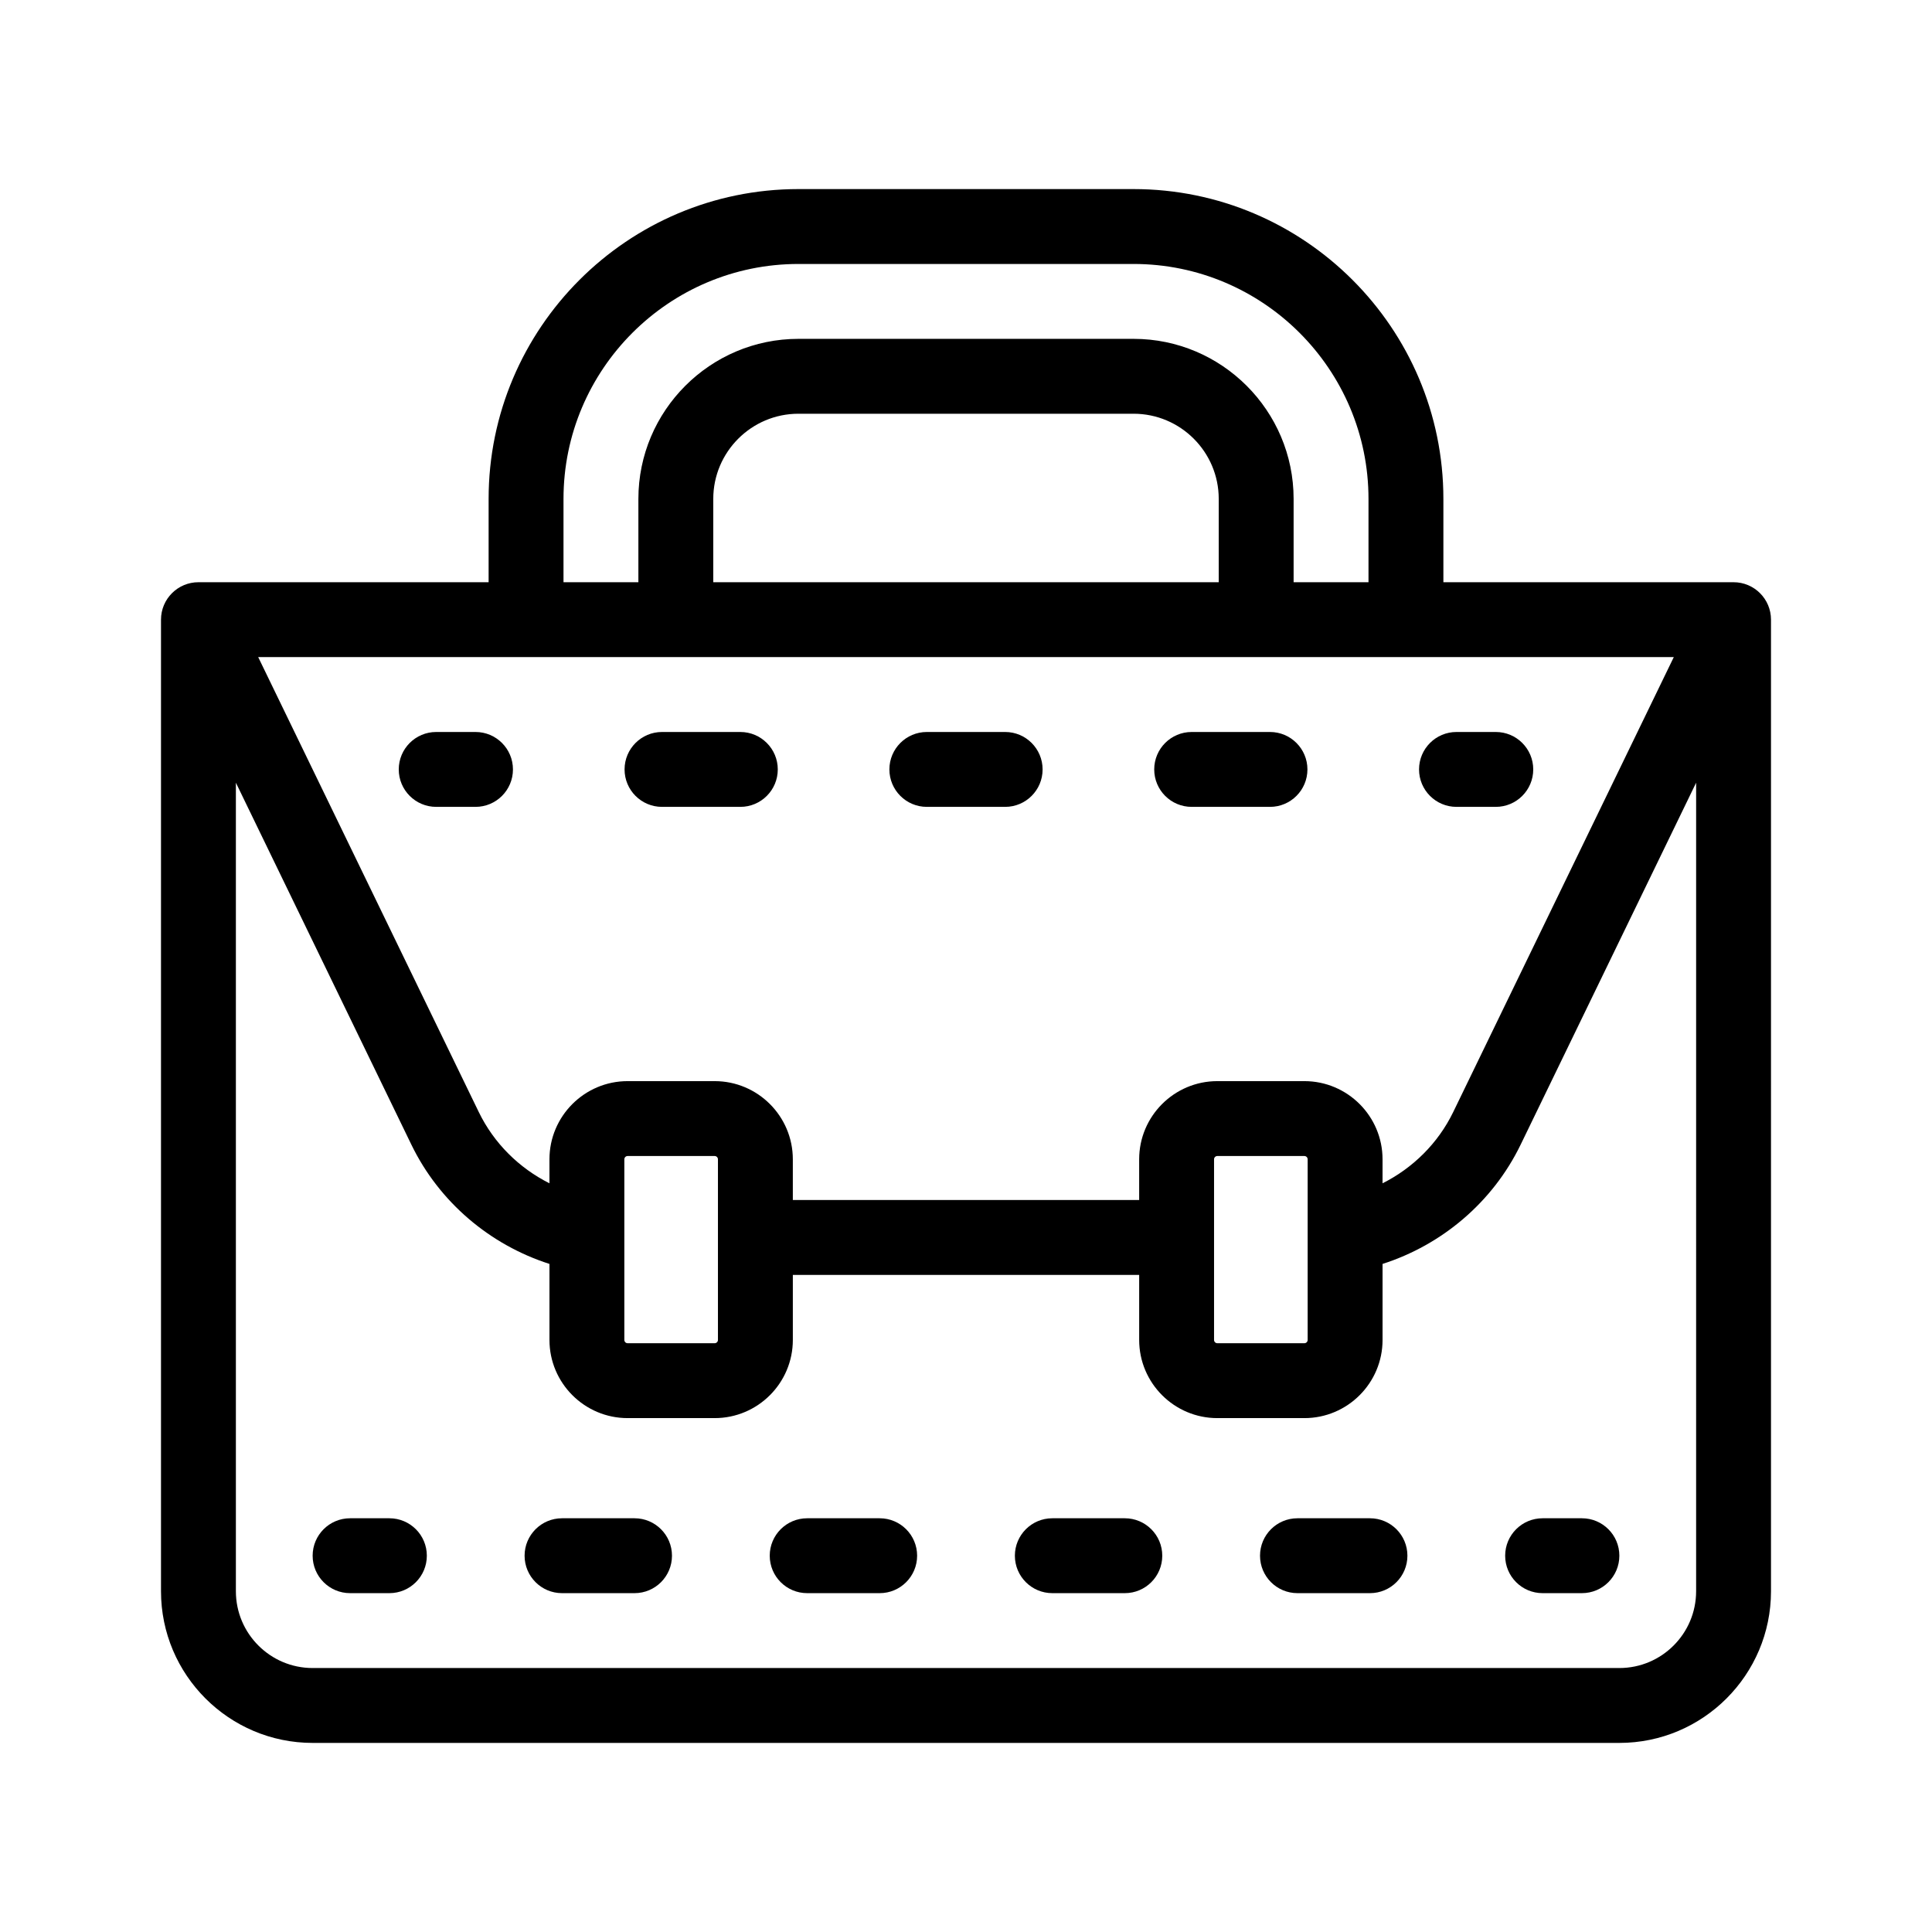 <!DOCTYPE svg PUBLIC "-//W3C//DTD SVG 1.1//EN" "http://www.w3.org/Graphics/SVG/1.1/DTD/svg11.dtd">
<!-- Uploaded to: SVG Repo, www.svgrepo.com, Transformed by: SVG Repo Mixer Tools -->
<svg fill="#000000" height="800px" width="800px" version="1.1" id="Layer_1" xmlns="http://www.w3.org/2000/svg" xmlns:xlink="http://www.w3.org/1999/xlink" viewBox="-51.2 -51.2 614.40 614.40" xml:space="preserve" transform="matrix(1, 0, 0, 1, 0, 0)">
<g id="SVGRepo_bgCarrier" stroke-width="0"/>
<g id="SVGRepo_tracerCarrier" stroke-linecap="round" stroke-linejoin="round" stroke="#CCCCCC" stroke-width="1.024"/>
<g id="SVGRepo_iconCarrier"> <g> <g> <g> <path d="M500.093,133.953h-92.279V107.46c0-54.329-44.201-98.53-98.53-98.53H202.716c-54.329,0-98.53,44.201-98.53,98.53v26.493 H11.907C5.331,133.953,0,139.284,0,145.86v308.986c0,26.591,21.633,48.223,48.223,48.223h415.553 c26.591,0,48.223-21.633,48.223-48.223V145.86C512,139.284,506.669,133.953,500.093,133.953z M128,107.46 c0-41.199,33.517-74.716,74.716-74.716h106.567c41.199,0,74.716,33.517,74.716,74.716v26.493h-23.814V107.46 c0-28.067-22.835-50.902-50.902-50.902H202.716c-28.067,0-50.902,22.835-50.902,50.902v26.493H128V107.46z M336.372,107.46 v26.493H175.628V107.46c0-14.936,12.152-27.088,27.088-27.088h106.567C324.22,80.372,336.372,92.524,336.372,107.46z M481.087,157.767l-70.14,144.664c-4.831,9.965-12.864,17.843-22.482,22.672v-7.634c0-13.706-11.15-24.856-24.856-24.856h-27.684 c-13.706,0-24.856,11.15-24.856,24.856v12.949H200.93V317.47c0-13.706-11.15-24.856-24.856-24.856h-27.684 c-13.706,0-24.856,11.15-24.856,24.856v7.634c-9.618-4.829-17.651-12.707-22.482-22.672l-70.14-144.664H481.087z M364.651,317.47 v57.451c0,0.574-0.468,1.042-1.042,1.042h-27.684c-0.574,0-1.042-0.468-1.042-1.042V317.47c0-0.574,0.468-1.042,1.042-1.042 h27.684C364.183,316.428,364.651,316.896,364.651,317.47z M177.116,317.47v57.451c0,0.574-0.468,1.042-1.042,1.042h-27.684 c-0.574,0-1.042-0.468-1.042-1.042V317.47c0-0.574,0.468-1.042,1.042-1.042h27.684 C176.648,316.428,177.116,316.896,177.116,317.47z M488.186,454.846c0,13.46-10.95,24.409-24.409,24.409H48.223 c-13.46,0-24.409-10.95-24.409-24.409V197.711L79.626,312.82c8.87,18.294,25.013,31.871,43.909,37.923v24.177 c0,13.706,11.15,24.856,24.856,24.856h27.684c13.706,0,24.856-11.15,24.856-24.856v-20.687h110.14v20.688 c0,13.706,11.15,24.856,24.856,24.856h27.684c13.706,0,24.856-11.15,24.856-24.856v-24.177 c18.898-6.051,35.041-19.629,43.909-37.923l55.812-115.111V454.846z"/> <path d="M427.46,443.535c0,6.576,5.331,11.907,11.907,11.907h12.502c6.576,0,11.907-5.331,11.907-11.907 c0-6.576-5.331-11.907-11.907-11.907h-12.502C432.791,431.628,427.46,436.959,427.46,443.535z"/> <path d="M306.508,431.628H283.45c-6.576,0-11.907,5.331-11.907,11.907c0,6.576,5.331,11.907,11.907,11.907h23.058 c6.576,0,11.907-5.331,11.907-11.907C318.415,436.959,313.084,431.628,306.508,431.628z"/> <path d="M384.467,431.628h-23.058c-6.576,0-11.907,5.331-11.907,11.907c0,6.576,5.331,11.907,11.907,11.907h23.058 c6.576,0,11.907-5.331,11.907-11.907C396.374,436.959,391.043,431.628,384.467,431.628z"/> <path d="M228.55,431.628h-23.058c-6.576,0-11.907,5.331-11.907,11.907c0,6.576,5.331,11.907,11.907,11.907h23.058 c6.576,0,11.907-5.331,11.907-11.907C240.457,436.959,235.126,431.628,228.55,431.628z"/> <path d="M150.591,431.628h-23.058c-6.576,0-11.907,5.331-11.907,11.907c0,6.576,5.331,11.907,11.907,11.907h23.058 c6.576,0,11.907-5.331,11.907-11.907C162.498,436.959,157.167,431.628,150.591,431.628z"/> <path d="M72.633,431.628H60.13c-6.576,0-11.907,5.331-11.907,11.907c0,6.576,5.331,11.907,11.907,11.907h12.502 c6.576,0,11.907-5.331,11.907-11.907C84.54,436.959,79.209,431.628,72.633,431.628z"/> <path d="M111.926,193.488c0-6.576-5.331-11.907-11.907-11.907H87.516c-6.576,0-11.907,5.331-11.907,11.907 c0,6.576,5.331,11.907,11.907,11.907h12.502C106.595,205.395,111.926,200.065,111.926,193.488z"/> <path d="M327.763,205.395h24.909c6.576,0,11.907-5.331,11.907-11.907c0-6.576-5.331-11.907-11.907-11.907h-24.909 c-6.576,0-11.907,5.331-11.907,11.907C315.856,200.065,321.187,205.395,327.763,205.395z"/> <path d="M243.545,205.395h24.909c6.576,0,11.907-5.331,11.907-11.907c0-6.576-5.331-11.907-11.907-11.907h-24.909 c-6.576,0-11.907,5.331-11.907,11.907C231.638,200.065,236.969,205.395,243.545,205.395z"/> <path d="M159.327,205.395h24.909c6.576,0,11.907-5.331,11.907-11.907c0-6.576-5.331-11.907-11.907-11.907h-24.909 c-6.576,0-11.907,5.331-11.907,11.907C147.42,200.065,152.751,205.395,159.327,205.395z"/> <path d="M411.981,205.395h12.502c6.576,0,11.907-5.331,11.907-11.907c0-6.576-5.331-11.907-11.907-11.907h-12.502 c-6.576,0-11.907,5.331-11.907,11.907C400.074,200.065,405.405,205.395,411.981,205.395z"/> </g> </g> </g> </g>
</svg>